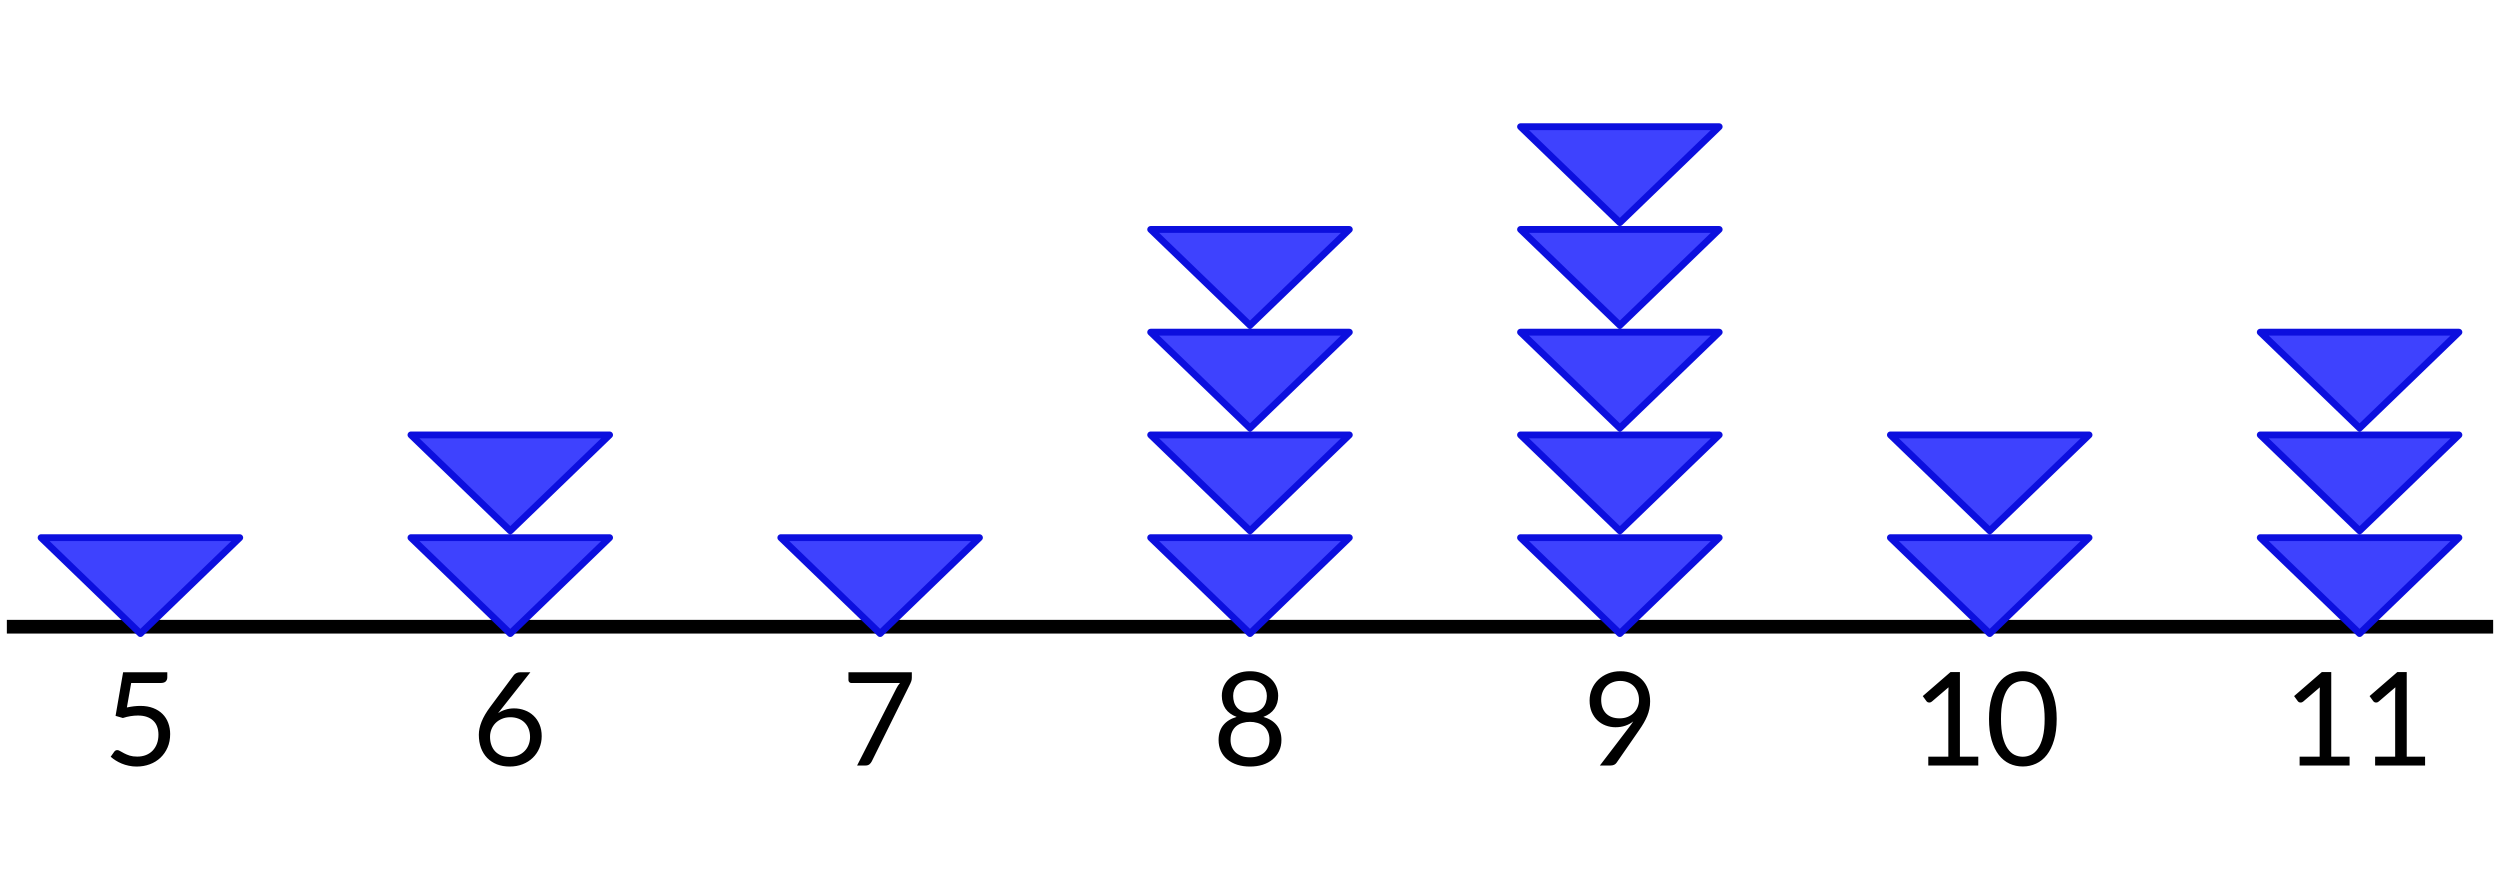 <svg xmlns="http://www.w3.org/2000/svg" width="365" height="130"><path d="M1 91.5h363" fill="none" stroke="#000" stroke-width="2"/><path d="M24.424 98.893q0 .361-.228.599-.228.228-.77.228h-4.275l-.627 3.571q1.064-.228 1.967-.228 1.064 0 1.871.314.817.314 1.368.865.551.55.827 1.301.285.75.285 1.634 0 1.083-.38 1.957-.38.874-1.045 1.501-.656.618-1.549.95-.893.333-1.928.333-.599 0-1.15-.124-.551-.114-1.026-.314-.475-.199-.883-.456-.409-.256-.722-.541l.513-.722q.17-.247.456-.247.18 0 .418.152.247.142.589.323.342.18.798.332.465.143 1.102.143.712 0 1.282-.228.57-.228.969-.646.409-.428.627-1.017.219-.588.219-1.32 0-.636-.19-1.15-.181-.512-.561-.873-.37-.362-.931-.561-.56-.2-1.311-.2-.513 0-1.064.086-.551.085-1.14.275l-1.064-.313 1.102-6.365h6.45zM75.06 103.424q.817 0 1.549.276.731.266 1.282.788.551.513.874 1.273.323.751.323 1.72 0 .94-.342 1.748-.342.807-.959 1.406-.608.598-1.473.94-.864.342-1.9.342-1.026 0-1.862-.323-.826-.332-1.415-.93-.589-.609-.912-1.464-.314-.864-.314-1.928 0-.893.4-1.9.398-1.007 1.263-2.166l3.448-4.645q.133-.171.371-.285.237-.124.541-.124h1.501l-4.721 5.975q.484-.332 1.073-.512.59-.19 1.273-.19zm-3.515 4.142q0 .656.19 1.197.19.542.551.931.371.39.893.608.532.21 1.207.21.684 0 1.235-.219t.94-.608q.4-.39.608-.922.219-.532.219-1.159 0-.665-.209-1.197-.209-.541-.589-.912-.38-.38-.912-.579-.532-.2-1.169-.2-.684 0-1.235.238-.55.228-.94.627-.38.39-.589.912-.2.513-.2 1.073zM133.127 98.152v.76q0 .323-.076.532-.067.209-.143.352l-5.633 11.371q-.124.247-.342.427-.219.172-.59.172h-1.206l5.719-11.23q.124-.237.247-.436.133-.2.295-.38h-7.106q-.162 0-.295-.124-.123-.133-.123-.294v-1.15zM182.5 111.918q-1.016 0-1.862-.267-.846-.275-1.454-.778-.607-.504-.94-1.217-.332-.721-.332-1.614 0-1.311.684-2.157.684-.855 1.957-1.216-1.074-.399-1.625-1.187-.541-.798-.541-1.9 0-.751.294-1.406.294-.656.836-1.14.541-.485 1.292-.76.76-.276 1.691-.276.921 0 1.681.276.76.275 1.302.76.541.484.836 1.14.295.655.295 1.406 0 1.102-.551 1.9-.551.788-1.615 1.187 1.273.361 1.957 1.216.684.846.684 2.157 0 .893-.342 1.615-.333.712-.941 1.216-.599.503-1.444.778-.845.267-1.862.267zm0-1.35q.665 0 1.188-.18.532-.19.893-.522.37-.342.56-.808.2-.475.2-1.045 0-.703-.238-1.197-.228-.503-.627-.817-.39-.313-.903-.456-.513-.152-1.073-.152-.56 0-1.074.152-.513.142-.912.456-.389.314-.627.817-.228.494-.228 1.197 0 .57.19 1.045.2.466.561.807.37.333.893.523.532.18 1.197.18zm0-6.535q.665 0 1.13-.2.476-.209.77-.541.294-.343.427-.78.134-.436.134-.902 0-.475-.162-.893-.152-.418-.465-.731-.304-.314-.77-.494-.456-.181-1.064-.181-.608 0-1.073.18-.456.181-.77.495-.304.313-.465.731-.152.418-.152.893 0 .466.133.902.133.438.427.78.295.332.76.541.475.2 1.14.2zM235.892 106.18q-.77 0-1.463-.257-.684-.257-1.206-.75-.523-.504-.837-1.226-.304-.732-.304-1.672 0-.893.333-1.672.333-.779.931-1.358.599-.58 1.425-.912.827-.333 1.815-.333.978 0 1.776.323t1.368.903q.57.579.874 1.387.314.807.314 1.785 0 .59-.114 1.122-.105.522-.314 1.025-.209.504-.503 1.007-.285.494-.656 1.026l-3.315 4.788q-.124.181-.352.295-.228.104-.522.104h-1.558l4.142-5.424q.209-.276.389-.522.18-.248.342-.495-.522.419-1.178.637-.655.218-1.387.218zm3.401-3.981q0-.636-.209-1.15-.2-.522-.56-.883-.361-.361-.865-.551-.494-.2-1.092-.2-.627 0-1.15.21-.513.199-.883.56-.361.361-.561.865-.2.503-.2 1.102 0 .646.181 1.159.19.503.532.855.352.351.846.532.503.18 1.12.18.685 0 1.207-.218.532-.228.893-.599.361-.37.551-.855.19-.484.19-1.007zM281.531 110.474h2.926v-9.282q0-.418.029-.845l-2.432 2.08q-.095.076-.19.114-.095.029-.18.029-.143 0-.257-.057-.114-.067-.171-.153l-.532-.731 4.047-3.505h1.377v12.35h2.68v1.291h-7.297zM300.276 104.963q0 1.787-.39 3.098-.38 1.301-1.044 2.156-.665.855-1.577 1.273-.903.418-1.938.418-1.045 0-1.948-.418-.893-.418-1.558-1.273t-1.045-2.157q-.38-1.31-.38-3.097 0-1.785.38-3.096.38-1.312 1.045-2.166.665-.865 1.558-1.283.903-.418 1.948-.418 1.035 0 1.938.418.912.418 1.577 1.283.665.855 1.045 2.166.39 1.31.39 3.096zm-1.757 0q0-1.557-.266-2.612-.257-1.064-.703-1.71-.437-.646-1.017-.921-.58-.285-1.206-.285-.627 0-1.207.285-.58.275-1.016.921-.437.646-.703 1.71-.257 1.054-.257 2.612 0 1.559.257 2.613.266 1.054.703 1.7.437.647 1.016.932.58.275 1.207.275.627 0 1.206-.276.58-.284 1.017-.93.446-.647.703-1.701.266-1.054.266-2.612zM335.745 110.474h2.926v-9.282q0-.418.029-.845l-2.432 2.08q-.095.076-.19.114-.095.029-.181.029-.142 0-.256-.057-.114-.067-.171-.153l-.532-.731 4.047-3.505h1.377v12.35h2.679v1.291h-7.296zM346.767 110.474h2.926v-9.282q0-.418.028-.845l-2.432 2.08q-.095.076-.19.114-.095.029-.18.029-.143 0-.257-.057-.114-.067-.171-.153l-.532-.731 4.047-3.505h1.378v12.35h2.679v1.291h-7.296z" style="line-height:1.25;-inkscape-font-specification:Lato" font-weight="400" font-size="19" font-family="Lato" letter-spacing="0" word-spacing="0"/><path d="M6 78.5h29l-14.5 14zM60 78.5h29l-14.5 14zM114 78.5h29l-14.5 14zM168 78.5h29l-14.5 14zM222 78.5h29l-14.5 14zM276 78.5h29l-14.5 14zM330 78.5h29l-14.5 14zM60 63.5h29l-14.5 14zM168 63.5h29l-14.5 14zM168 48.5h29l-14.5 14zM168 33.5h29l-14.5 14zM330 63.5h29l-14.5 14zM330 48.5h29l-14.5 14zM222 33.5h29l-14.5 14zM222 18.5h29l-14.5 14zM276 63.5h29l-14.5 14zM222 63.5h29l-14.5 14zM222 48.5h29l-14.5 14z" fill="#3e42fe" stroke="#0c0fde" stroke-linecap="round" stroke-linejoin="round"/></svg>